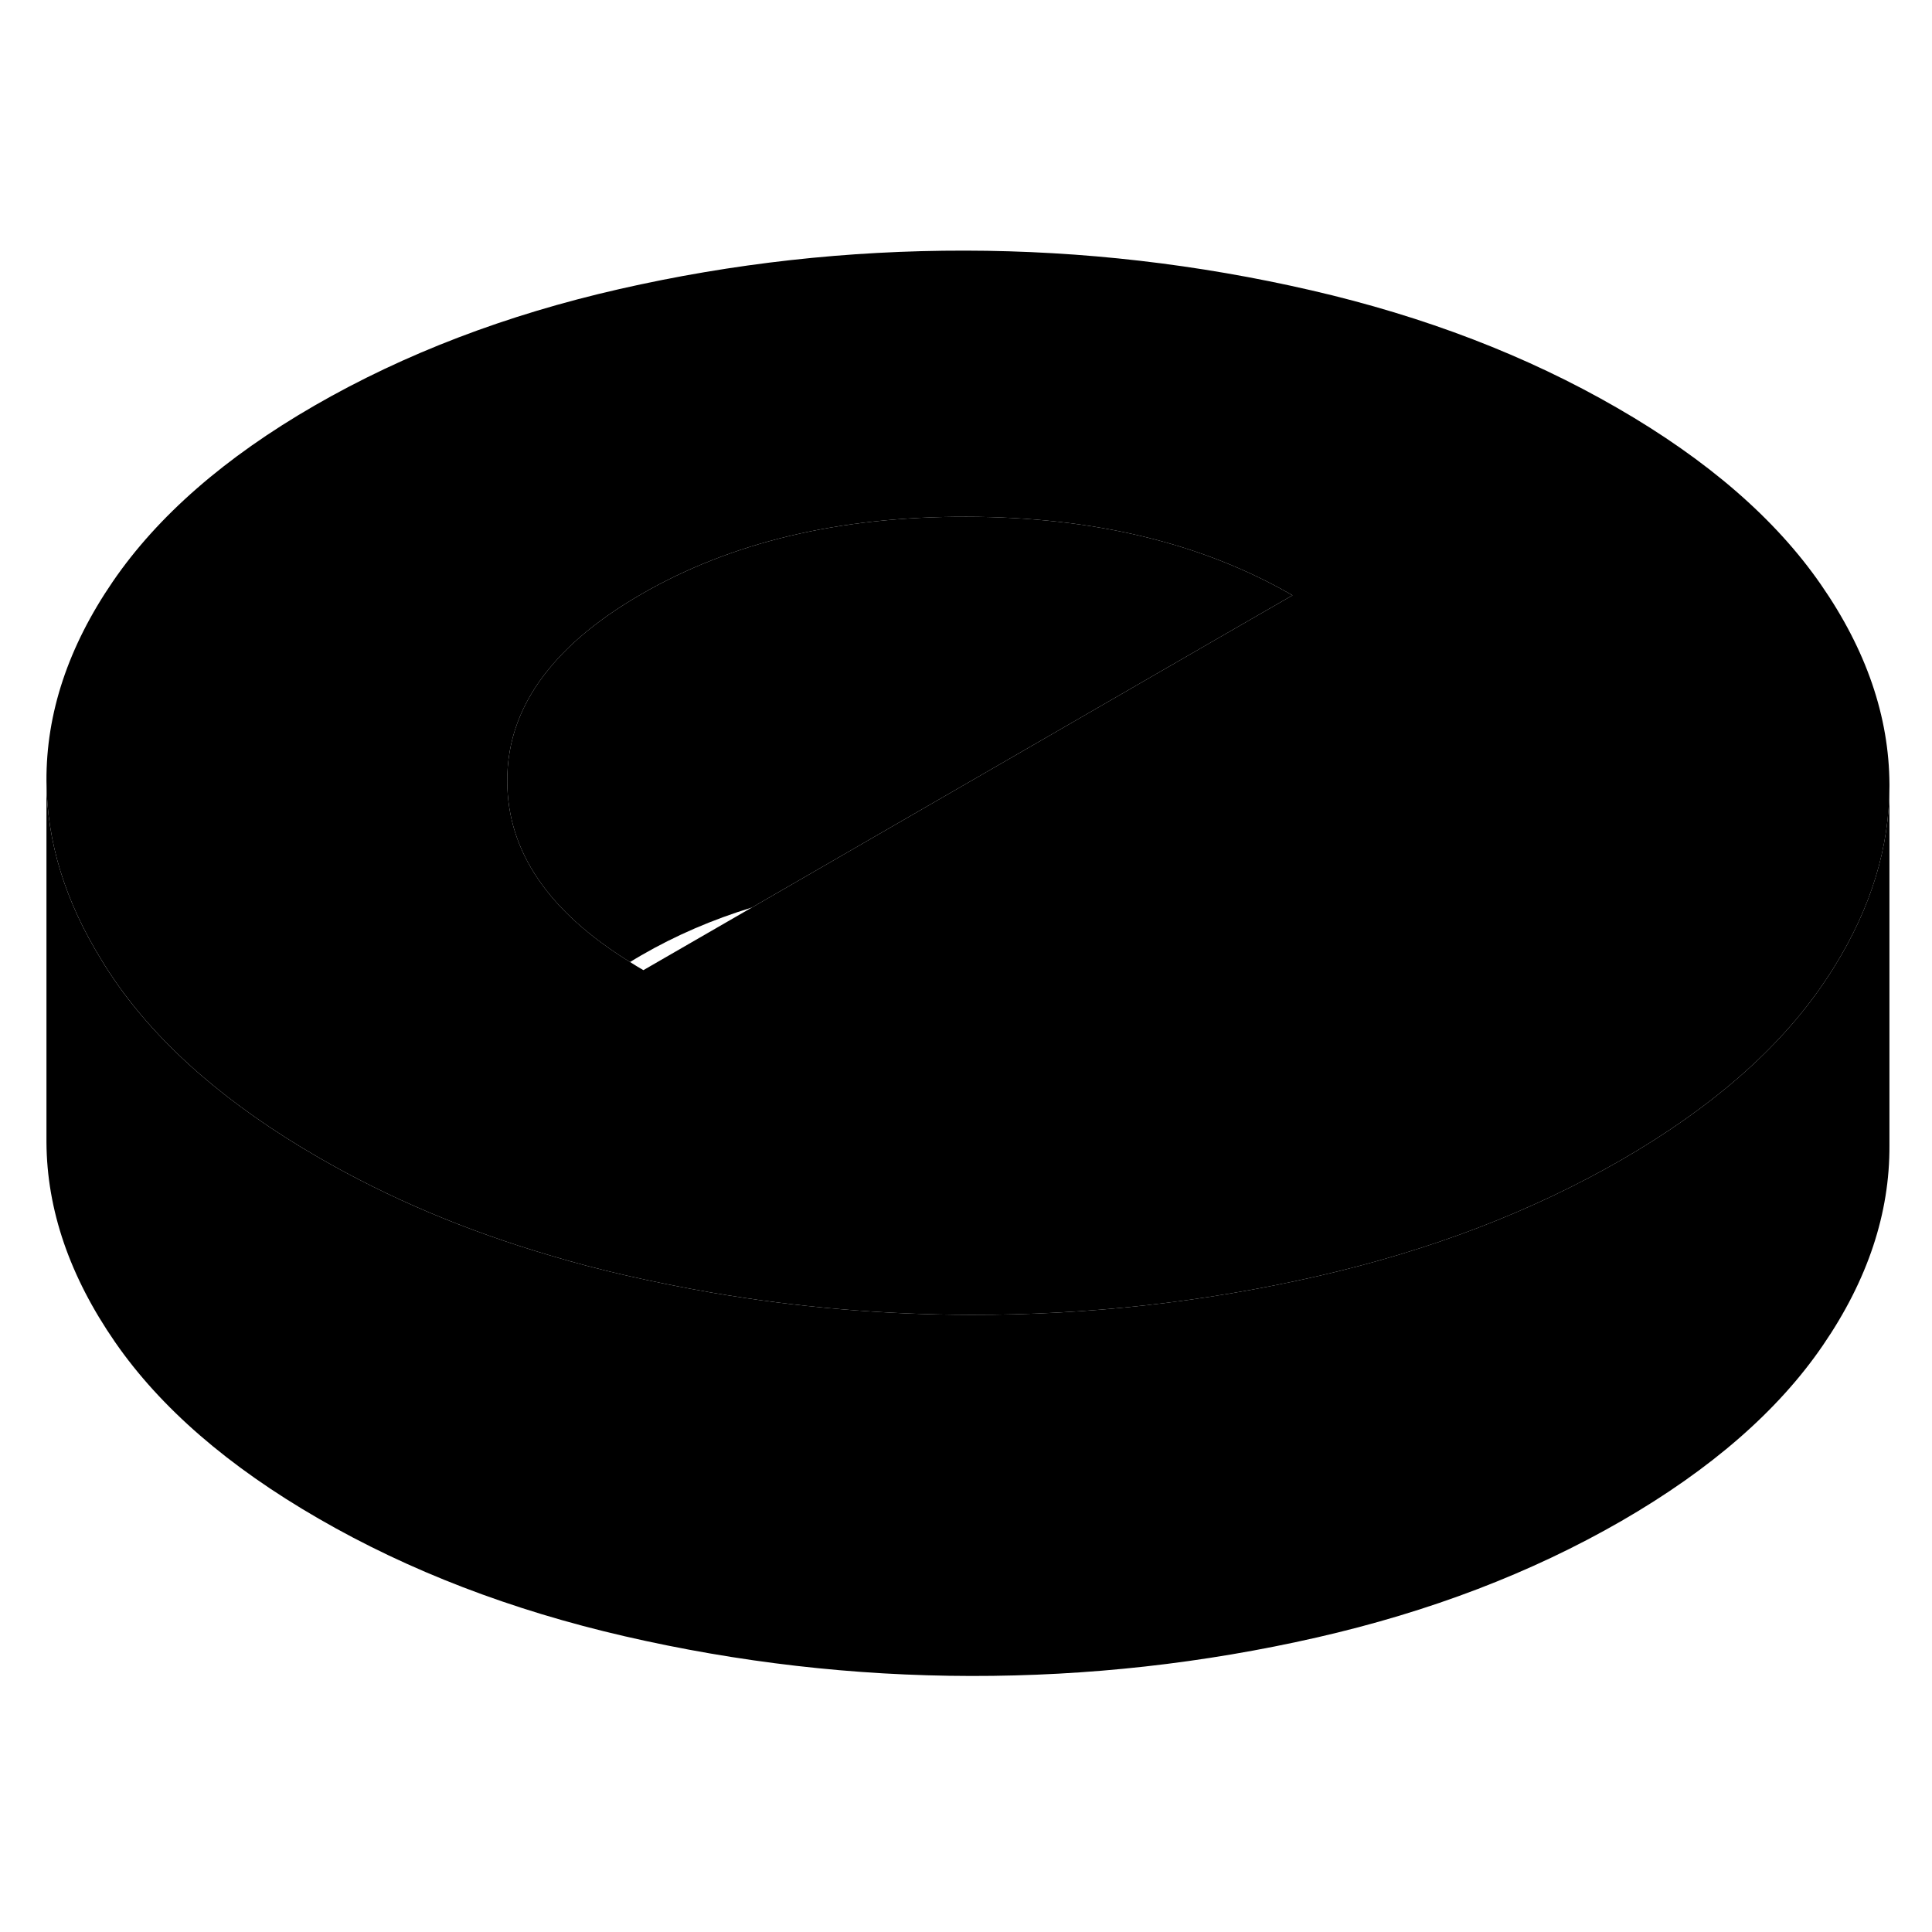 <svg width="24" height="24" viewBox="0 0 107 84" class="pr-icon-iso-duotone-secondary" xmlns="http://www.w3.org/2000/svg" stroke-width="1px" stroke-linecap="round" stroke-linejoin="round">
    <path d="M100.844 20.87C98.334 17.24 94.573 13.98 89.564 11.09C84.564 8.2 78.913 6.03 72.624 4.58C66.334 3.13 59.944 2.39 53.454 2.38C46.954 2.37 40.574 3.08 34.303 4.51C28.023 5.94 22.404 8.09 17.424 10.96C12.454 13.83 8.734 17.08 6.254 20.7C3.774 24.32 2.553 28.01 2.573 31.76C2.593 35.11 3.604 38.41 5.624 41.67C5.854 42.06 6.104 42.44 6.374 42.83C8.884 46.46 12.644 49.72 17.654 52.61C21.524 54.85 25.784 56.65 30.434 58.02C31.784 58.43 33.173 58.79 34.593 59.12C36.173 59.48 37.764 59.8 39.364 60.08C44.103 60.9 48.913 61.31 53.773 61.32C60.263 61.33 66.644 60.62 72.924 59.19C79.194 57.76 84.814 55.61 89.793 52.74C94.763 49.87 98.494 46.62 100.964 43C101.184 42.67 101.404 42.35 101.604 42.02C103.634 38.74 104.644 35.41 104.644 32.03V31.94C104.624 28.19 103.364 24.5 100.844 20.87ZM67.853 23.62L41.644 38.76L35.633 42.23C35.383 42.08 35.134 41.94 34.894 41.78C30.374 38.99 28.113 35.66 28.093 31.8C28.073 29.52 28.854 27.42 30.424 25.52C31.644 24.03 33.333 22.67 35.513 21.41C40.493 18.53 46.493 17.1 53.533 17.12C60.563 17.13 66.584 18.58 71.584 21.47L67.853 23.62Z" class="pr-icon-iso-duotone-primary-stroke" stroke-linejoin="round"/>
    <path d="M71.583 21.47L67.853 23.62L41.643 38.76C39.453 39.43 37.413 40.31 35.513 41.41C35.303 41.53 35.093 41.66 34.893 41.78C30.373 38.99 28.113 35.66 28.093 31.8C28.073 29.52 28.853 27.42 30.423 25.52C31.643 24.03 33.333 22.67 35.513 21.41C40.493 18.53 46.493 17.1 53.533 17.12C60.563 17.13 66.583 18.58 71.583 21.47Z" class="pr-icon-iso-duotone-primary-stroke" stroke-linejoin="round"/>
    <path d="M104.643 32.03V51.94C104.663 55.69 103.443 59.38 100.963 63C98.493 66.62 94.763 69.87 89.793 72.74C84.813 75.61 79.193 77.76 72.923 79.19C66.643 80.62 60.263 81.33 53.773 81.32C47.273 81.31 40.883 80.57 34.593 79.12C28.303 77.67 22.653 75.5 17.653 72.61C12.643 69.72 8.883 66.46 6.373 62.83C3.863 59.2 2.593 55.51 2.573 51.76V31.76C2.593 35.11 3.603 38.41 5.623 41.67C5.853 42.06 6.103 42.44 6.373 42.83C8.883 46.46 12.643 49.72 17.653 52.61C21.523 54.85 25.783 56.65 30.433 58.02C31.783 58.43 33.173 58.79 34.593 59.12C36.173 59.48 37.763 59.8 39.363 60.08C44.103 60.9 48.913 61.31 53.773 61.32C60.263 61.33 66.643 60.62 72.923 59.19C79.193 57.76 84.813 55.61 89.793 52.74C94.763 49.87 98.493 46.62 100.963 43C101.183 42.67 101.403 42.35 101.603 42.02C103.633 38.74 104.643 35.41 104.643 32.03Z" class="pr-icon-iso-duotone-primary-stroke" stroke-linejoin="round"/>
</svg>